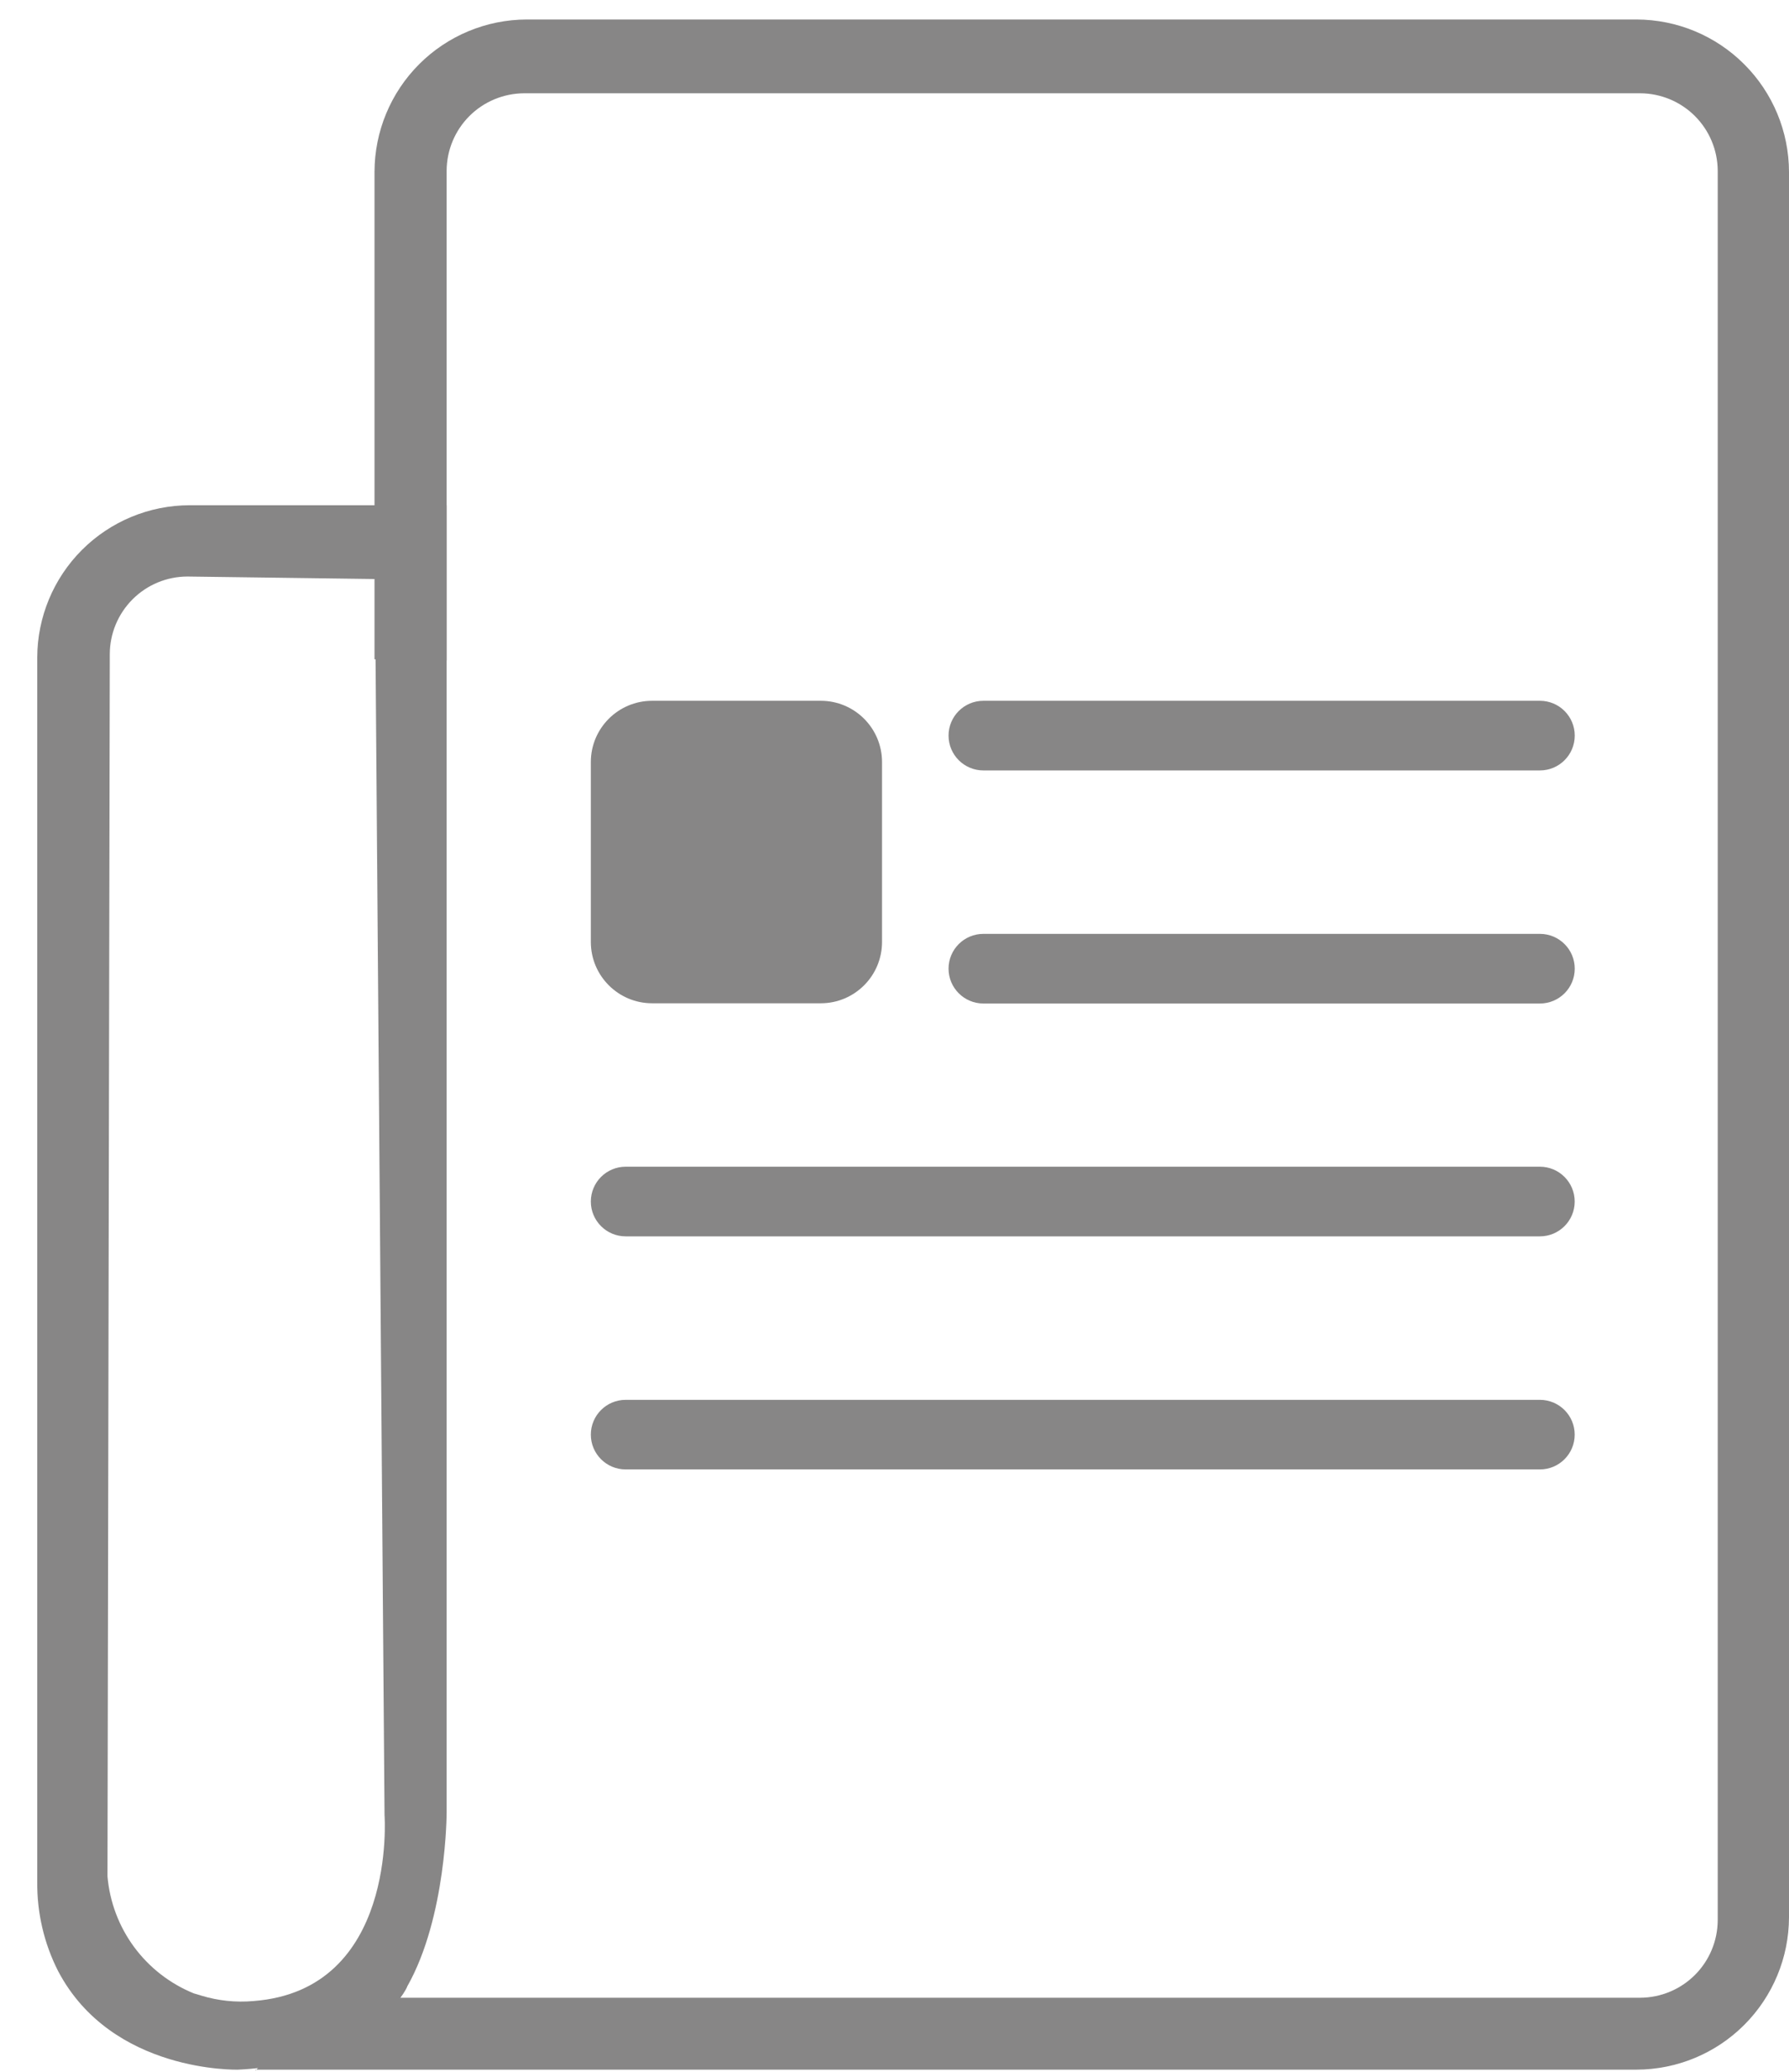 <svg width="38" height="44" viewBox="0 0 38 44" fill="none" xmlns="http://www.w3.org/2000/svg">
<path d="M5.431 43.954H34.763C35.621 43.952 36.443 43.61 37.049 43.004C37.656 42.397 37.998 41.575 38 40.718V3.651C37.998 2.793 37.656 1.971 37.049 1.365C36.443 0.758 35.621 0.416 34.763 0.414H11.187C10.33 0.416 9.508 0.758 8.902 1.365C8.297 1.971 7.956 2.793 7.955 3.651V14.002L9.487 14.029V3.628C9.488 3.192 9.662 2.774 9.97 2.465C10.279 2.156 10.697 1.983 11.134 1.981H34.839C35.275 1.983 35.693 2.156 36.002 2.465C36.311 2.774 36.484 3.192 36.486 3.628V40.78C36.484 41.216 36.311 41.634 36.002 41.943C35.693 42.252 35.275 42.425 34.839 42.427H6.706L5.431 43.976" fill="#878686"/>
<path d="M32.709 14.883H20.888C20.48 14.883 20.148 15.214 20.148 15.622C20.148 16.031 20.48 16.362 20.888 16.362H32.709C33.118 16.362 33.449 16.031 33.449 15.622C33.449 15.214 33.118 14.883 32.709 14.883Z" fill="#878686"/>
<path d="M32.709 19.833H20.888C20.48 19.833 20.148 20.164 20.148 20.572C20.148 20.981 20.48 21.312 20.888 21.312H32.709C33.118 21.312 33.449 20.981 33.449 20.572C33.449 20.164 33.118 19.833 32.709 19.833Z" fill="#878686"/>
<path d="M32.709 24.778H13.29C12.881 24.778 12.55 25.109 12.55 25.518C12.55 25.926 12.881 26.257 13.29 26.257H32.709C33.117 26.257 33.448 25.926 33.448 25.518C33.448 25.109 33.117 24.778 32.709 24.778Z" fill="#878686"/>
<path d="M32.709 29.729H13.29C12.881 29.729 12.55 30.06 12.55 30.468C12.55 30.876 12.881 31.207 13.29 31.207H32.709C33.117 31.207 33.448 30.876 33.448 30.468C33.448 30.06 33.117 29.729 32.709 29.729Z" fill="#878686"/>
<path d="M17.434 14.883H13.852C13.133 14.883 12.55 15.466 12.55 16.184V20.005C12.55 20.724 13.133 21.307 13.852 21.307H17.434C18.153 21.307 18.735 20.724 18.735 20.005V16.184C18.735 15.466 18.153 14.883 17.434 14.883Z" fill="#878686"/>
<path d="M5.059 43.954C5.059 43.954 2.376 44.034 1.234 41.86C0.935 41.272 0.784 40.62 0.791 39.96V13.962C0.794 13.105 1.136 12.283 1.742 11.678C2.349 11.072 3.171 10.731 4.028 10.73H9.487V12.244V38.495C9.487 38.495 9.487 40.709 8.65 42.187C8.668 42.187 7.884 43.821 5.059 43.954ZM4.116 42.334L4.276 42.382C4.634 42.491 5.01 42.53 5.383 42.497C8.442 42.267 8.168 38.552 8.168 38.552L7.964 12.297L3.979 12.244C3.543 12.245 3.124 12.419 2.816 12.728C2.507 13.037 2.333 13.455 2.332 13.891L2.283 39.85C2.33 40.392 2.526 40.912 2.849 41.35C3.173 41.788 3.611 42.129 4.116 42.334Z" fill="#878686"/>
</svg>

